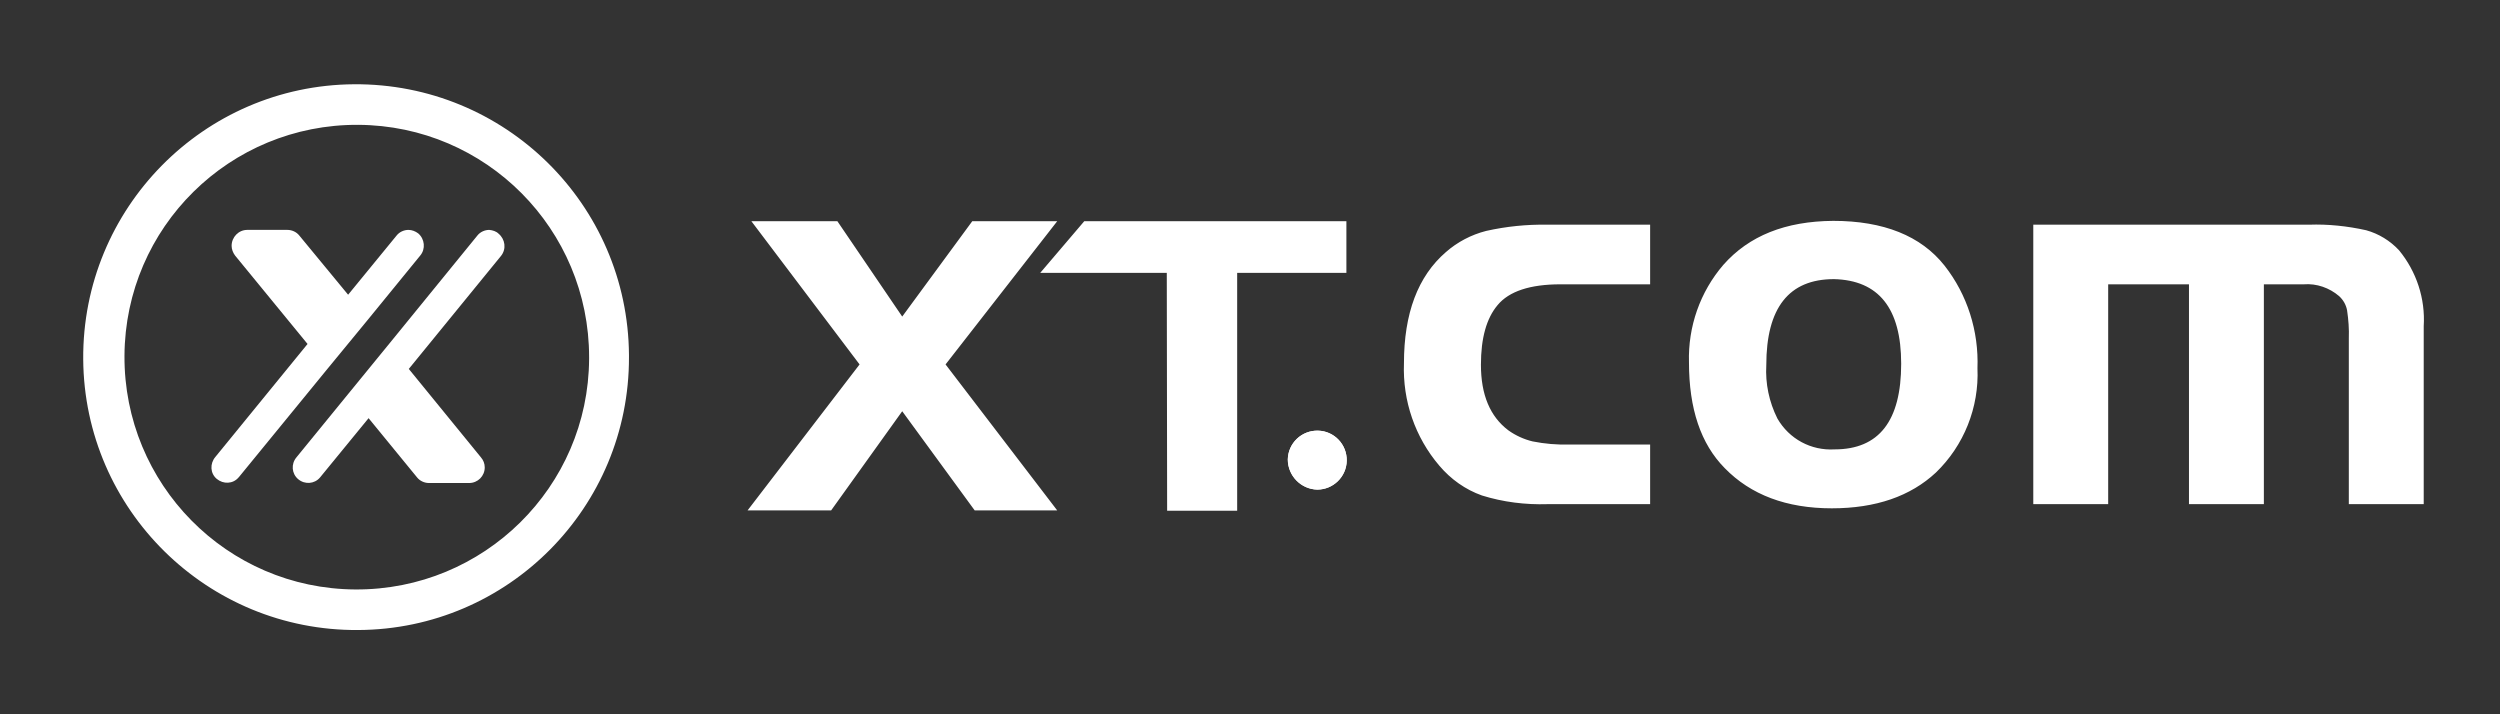 <svg width="210" height="60" viewBox="0 0 210 60" fill="none" xmlns="http://www.w3.org/2000/svg">
<rect x="0" y="0" width="210" height="60" fill="#333333" stroke="none"/>
<path d="M108.175 38.592C108.204 37.223 109.34 36.146 110.709 36.175C112.077 36.204 113.155 37.34 113.126 38.709C113.097 40.048 111.99 41.126 110.65 41.126C109.281 41.097 108.175 39.961 108.175 38.592ZM138.611 18.874V23.883H131.068C128.534 23.883 126.757 24.466 125.796 25.631C124.864 26.738 124.398 28.398 124.398 30.641C124.398 33.146 125.155 34.98 126.699 36.146C127.31 36.583 128.009 36.903 128.738 37.078C129.757 37.282 130.776 37.369 131.825 37.34H138.611V42.349H129.99C128.126 42.408 126.262 42.175 124.485 41.621C123.087 41.126 121.864 40.252 120.903 39.117C118.864 36.728 117.815 33.67 117.932 30.524C117.932 26.33 119.097 23.213 121.456 21.175C122.417 20.33 123.582 19.718 124.835 19.398C126.524 19.019 128.243 18.845 129.961 18.874H138.611ZM153.99 18.553C158.213 18.553 161.359 19.806 163.34 22.311C165.262 24.757 166.223 27.816 166.107 30.932C166.252 34.223 164.971 37.427 162.611 39.699C160.485 41.68 157.573 42.699 153.874 42.699C150.058 42.699 147.058 41.563 144.874 39.32C142.864 37.282 141.874 34.34 141.874 30.437C141.786 27.437 142.806 24.524 144.757 22.252C146.912 19.806 149.971 18.582 153.99 18.553ZM154.048 23.447C150.262 23.447 148.369 25.864 148.369 30.67C148.281 32.214 148.602 33.757 149.301 35.155C150.291 36.874 152.126 37.864 154.107 37.748C157.835 37.748 159.699 35.359 159.699 30.553C159.699 25.893 157.806 23.534 154.048 23.447ZM170.796 18.874H193.951C195.553 18.816 197.184 18.99 198.757 19.34C199.806 19.631 200.767 20.213 201.524 21.029C202.98 22.806 203.738 25.078 203.592 27.408V42.349H197.301V28.427C197.33 27.641 197.272 26.854 197.155 26.068C197.068 25.602 196.835 25.194 196.485 24.874C195.67 24.175 194.592 23.796 193.514 23.883H190.165V42.349H183.874V23.883H177.087V42.349H170.796V18.874ZM72.204 30.612L63.116 18.582H70.34L75.786 26.592L81.67 18.582H88.806L79.427 30.612L88.806 42.874H81.874L75.786 34.544L69.815 42.874H62.796L72.204 30.612ZM98.01 22.922H87.378L91.078 18.582H113.097V22.922H103.922V42.903H98.039L98.01 22.922Z" fill="white"/>
<path d="M108.174 38.592C108.203 37.223 109.339 36.146 110.708 36.175C112.077 36.204 113.154 37.34 113.125 38.709C113.096 40.049 111.989 41.126 110.65 41.126C109.281 41.097 108.174 39.961 108.174 38.592Z" fill="white"/>
<path d="M30.087 52.922C17.417 53.01 7.077 42.816 6.99 30.175C6.902 17.505 17.097 7.165 29.737 7.078C42.407 6.99 52.747 17.155 52.834 29.825V30C52.864 42.612 42.699 52.864 30.087 52.922ZM30.087 10.486C19.31 10.427 10.514 19.078 10.456 29.884C10.398 40.66 19.048 49.456 29.854 49.515C40.631 49.573 49.427 40.922 49.485 30.146V30C49.485 19.253 40.834 10.544 30.087 10.486ZM30.902 26.854L35.3 21.466C35.767 20.913 35.679 20.068 35.126 19.602C34.893 19.427 34.602 19.311 34.31 19.311C33.932 19.311 33.553 19.485 33.32 19.777L29.242 24.757L25.135 19.777C24.902 19.485 24.524 19.311 24.145 19.311H20.767C20.038 19.311 19.456 19.922 19.456 20.651C19.456 20.942 19.572 21.233 19.747 21.466L25.834 28.893L18.087 38.388C17.621 38.942 17.65 39.757 18.203 40.223C18.757 40.689 19.572 40.66 20.038 40.107L20.067 40.078L27.524 30.961L30.902 26.854ZM41.097 19.311C40.718 19.311 40.339 19.485 40.106 19.777L32.679 28.893L29.3 33.029L24.902 38.417C24.436 38.971 24.495 39.786 25.048 40.252C25.602 40.718 26.417 40.66 26.883 40.107L30.961 35.126L35.038 40.107C35.271 40.398 35.65 40.573 36.029 40.573H39.407C40.135 40.573 40.718 39.99 40.718 39.262C40.718 38.942 40.602 38.651 40.398 38.417L34.339 30.99L42.087 21.495C42.553 20.913 42.436 20.097 41.883 19.631C41.679 19.427 41.388 19.34 41.097 19.311Z" fill="white"/>
</svg>
